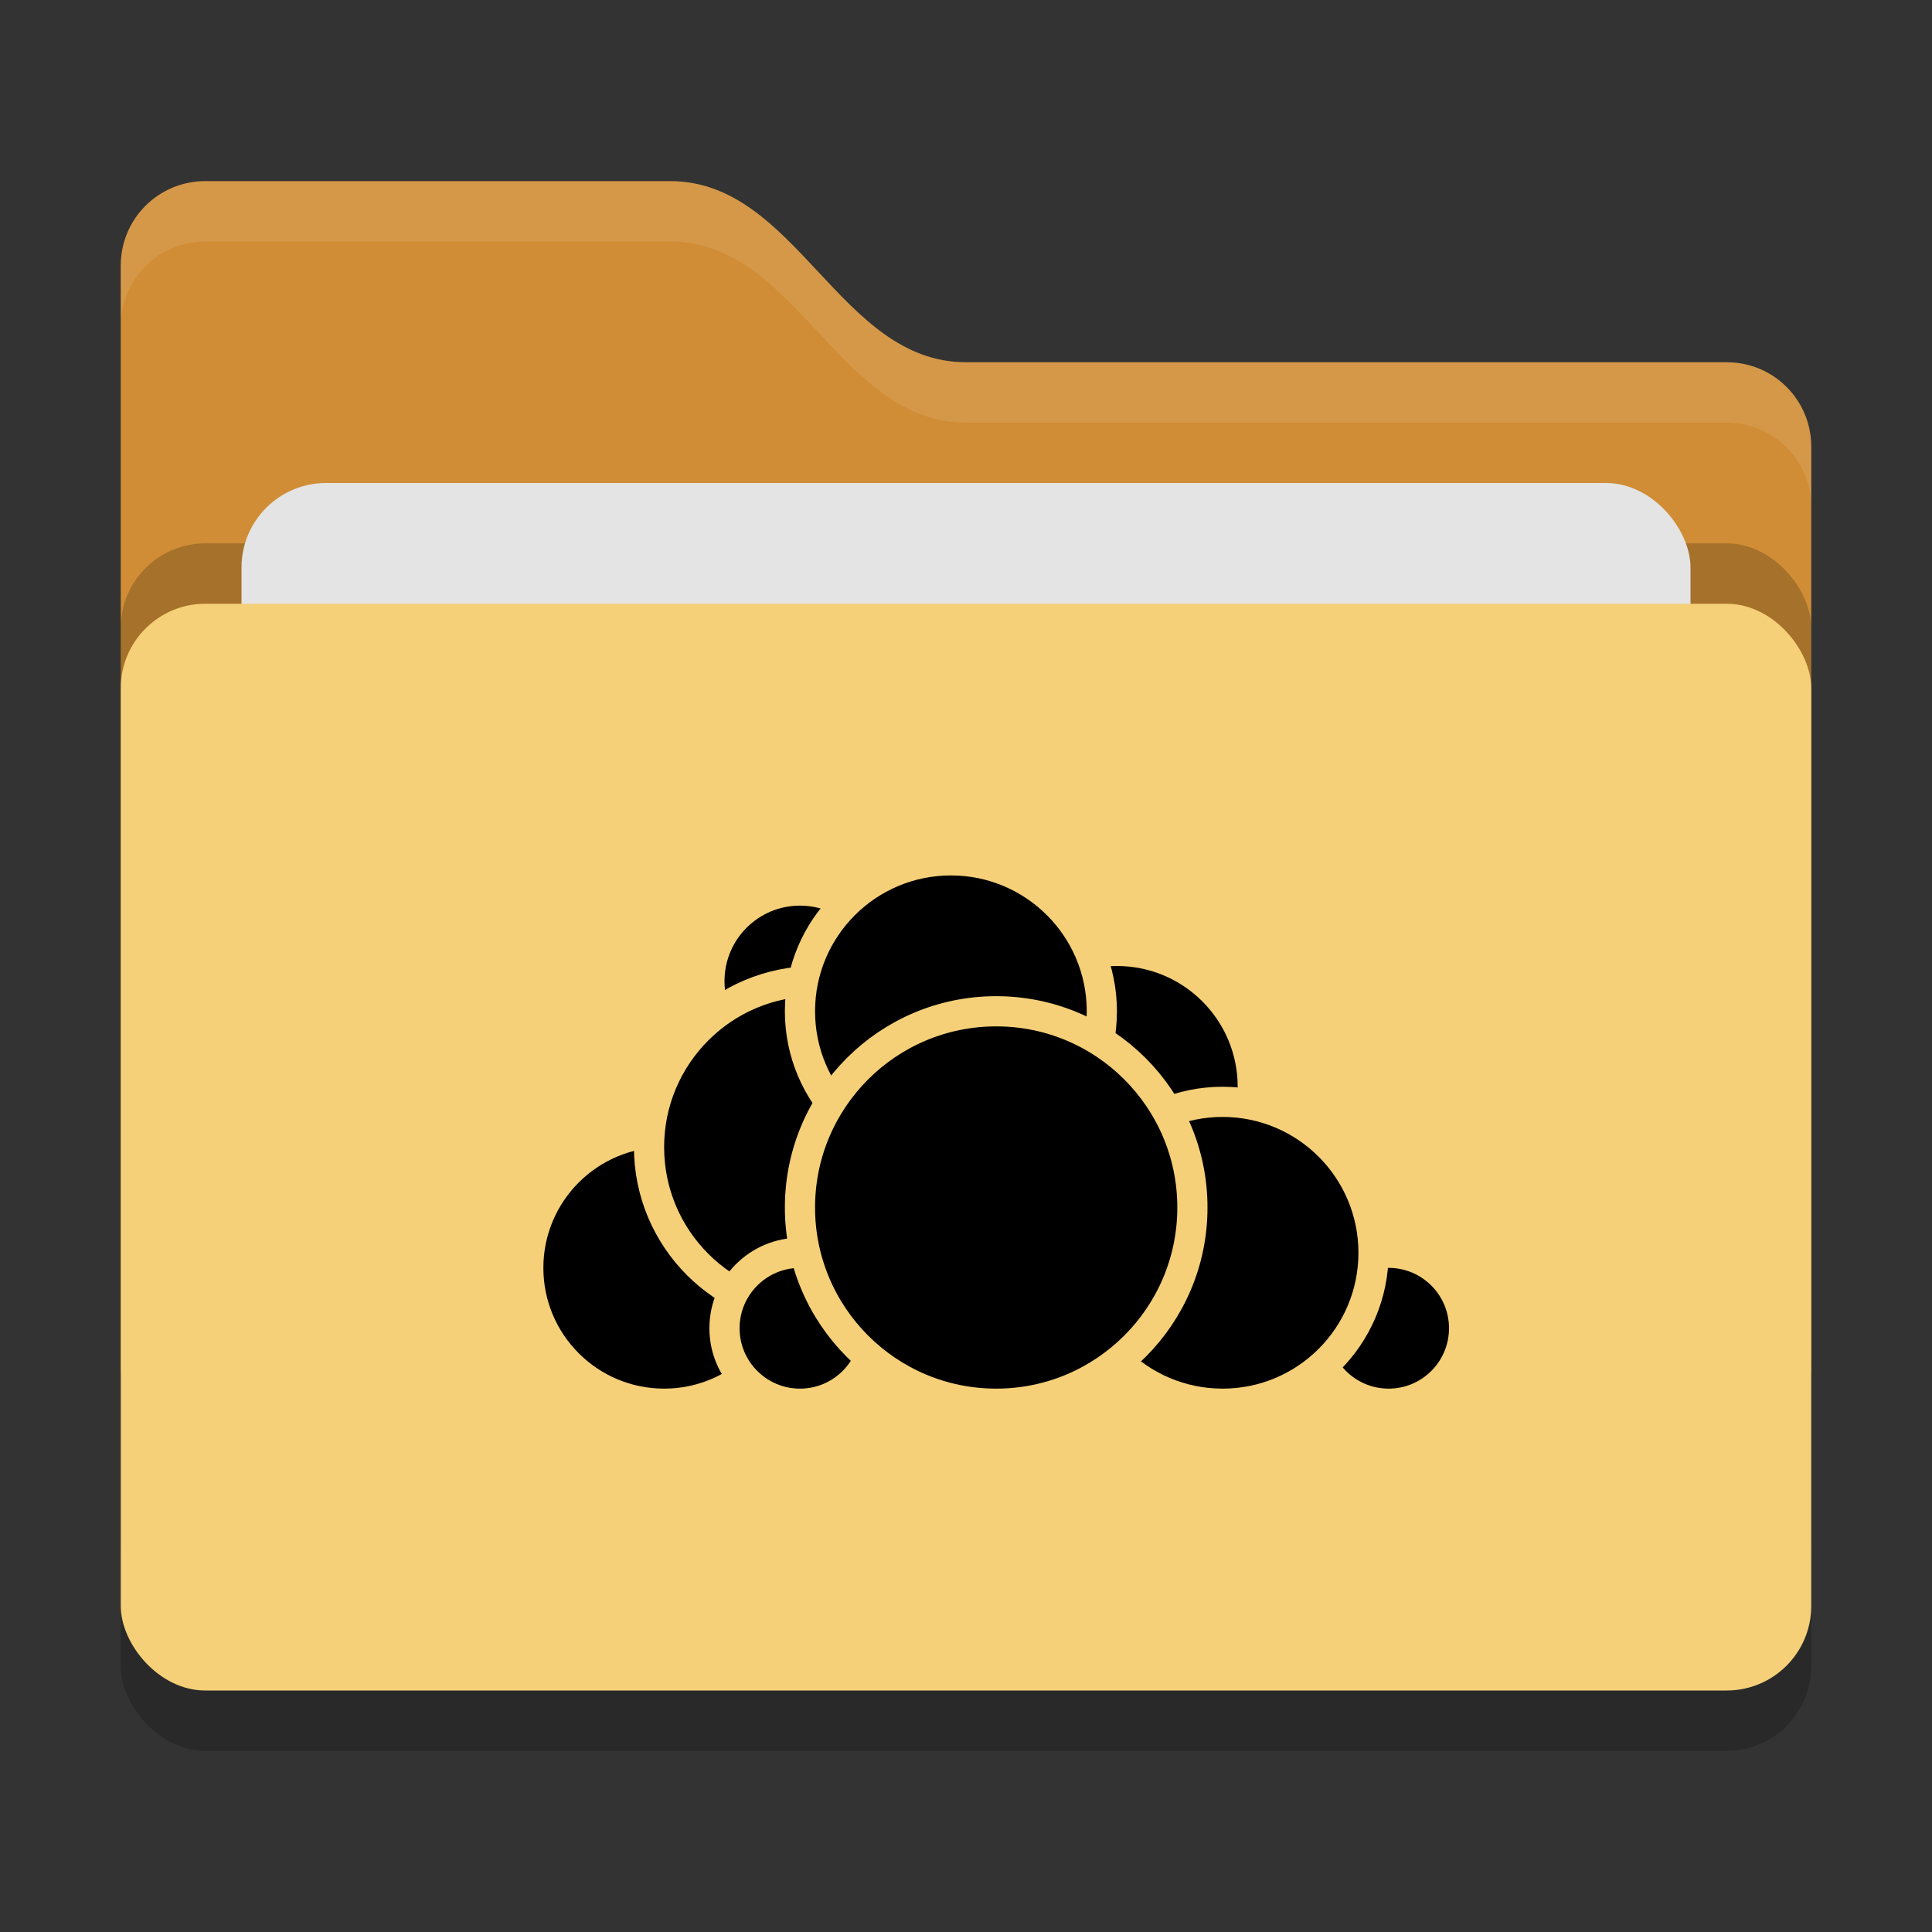 <svg xmlns="http://www.w3.org/2000/svg" width="32" height="32" version="1">
 <rect width="100%" height="100%" fill="#333333" stroke="none"/>
 <rect style="opacity:0.2" width="28" height="18" x="2" y="11" rx="1.4" ry="1.4"/>
 <path style="fill:#d08d35" d="M 2,22.6 C 2,23.376 2.624,24 3.4,24 H 28.6 C 29.376,24 30,23.376 30,22.6 V 7.4 C 30,6.624 29.376,6 28.6,6 H 16 C 13.9,6 13.2,3 11.1,3 H 3.4 C 2.624,3 2,3.624 2,4.4"/>
 <rect style="opacity:0.2" width="28" height="18" x="2" y="9" rx="1.4" ry="1.4"/>
 <rect style="fill:#e4e4e4" width="24" height="11" x="4" y="8" rx="1.4" ry="1.4"/>
 <rect style="fill:#f5d078" width="28" height="18" x="2" y="10" rx="1.4" ry="1.4"/>
 <path style="opacity:0.1;fill:#ffffff" d="M 3.4,3 C 2.625,3 2,3.625 2,4.4 V 5.4 C 2,4.625 2.625,4 3.4,4 H 11.1 C 13.2,4 13.9,7 16,7 H 28.6 C 29.375,7 30,7.625 30,8.4 V 7.4 C 30,6.625 29.375,6 28.6,6 H 16 C 13.9,6 13.2,3 11.1,3 Z"/>
 <circle style="fill:#000000;stroke:#f5d078;stroke-width:0.5;stroke-linecap:round;stroke-linejoin:round" cx="18.5" cy="18" r="2.25"/>
 <circle style="fill:#000000;stroke:#f5d078;stroke-width:0.5;stroke-linecap:round;stroke-linejoin:round" cx="23" cy="22" r="1.25"/>
 <circle style="fill:#000000;stroke:#f5d078;stroke-width:0.5;stroke-linecap:round;stroke-linejoin:round" cx="20.25" cy="20.75" r="2.5"/>
 <circle style="fill:#000000;stroke:#f5d078;stroke-width:0.5;stroke-linecap:round;stroke-linejoin:round" cx="11" cy="21" r="2.25"/>
 <circle style="fill:#000000;stroke:#f5d078;stroke-width:0.5;stroke-linecap:round;stroke-linejoin:round" cx="13.25" cy="16.25" r="1.5"/>
 <circle style="fill:#000000;stroke:#f5d078;stroke-width:0.5;stroke-linecap:round;stroke-linejoin:round" cx="13.5" cy="19" r="2.75"/>
 <circle style="fill:#000000;stroke:#f5d078;stroke-width:0.5;stroke-linecap:round;stroke-linejoin:round" cx="13.25" cy="22" r="1.25"/>
 <circle style="fill:#000000;stroke:#f5d078;stroke-width:0.5;stroke-linecap:round;stroke-linejoin:round" cx="15.75" cy="16.75" r="2.5"/>
 <circle style="fill:#000000;stroke:#f5d078;stroke-width:0.5;stroke-linecap:round;stroke-linejoin:round" cx="16.5" cy="20" r="3.25"/>
</svg>
